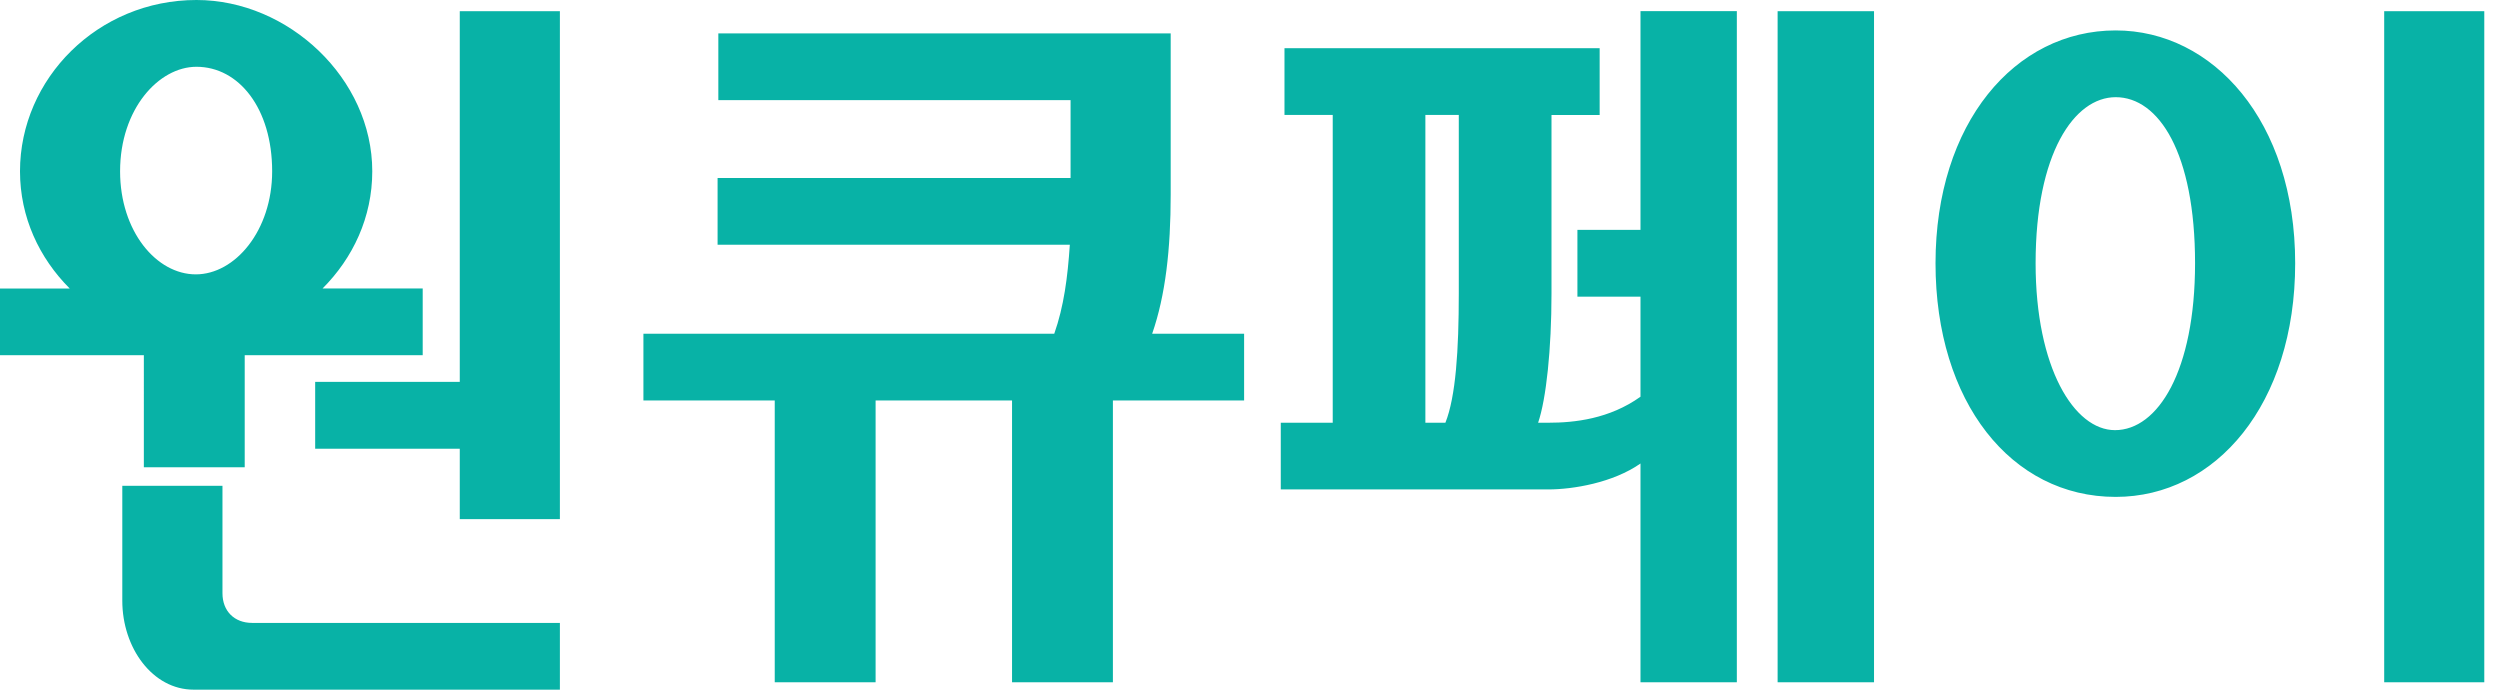 <svg width="87" height="24" viewBox="0 0 87 24" xmlns="http://www.w3.org/2000/svg">
    <g fill="#08B2A6" fill-rule="evenodd">
        <path d="M19.484.389v17.676H16v-2.45h-5.032V13.29H16V.39h3.484zM8.772 21.677h10.712V24H6.736c-1.42 0-2.48-1.445-2.48-3.097v-3.998h3.486v3.74c0 .62.413 1.032 1.03 1.032zM6.837 2.324c-1.314 0-2.658 1.47-2.658 3.637 0 2.09 1.266 3.587 2.634 3.587 1.368 0 2.658-1.522 2.658-3.587 0-2.192-1.161-3.637-2.634-3.637zm0-2.324c3.202 0 6.118 2.735 6.118 5.961 0 1.602-.673 3.02-1.73 4.078h3.485v2.322H8.516v3.899h-3.51V12.36H0V10.04h2.426C1.368 8.98.696 7.563.696 5.96.697 2.735 3.407 0 6.838 0zM36.688 11.614c.336-.955.466-1.962.542-3.097H24.972V6.194h12.284v-2.71H24.998V1.163H40.74v5.6c0 1.91-.18 3.51-.645 4.852h3.2v2.322h-4.566v9.807h-3.51v-9.807h-4.748v9.807h-3.51v-9.807h-4.57v-2.322h14.297zM61.861 23.743h3.355V.39h-3.355v23.353zm-12.258-9.032h.697c.361-.905.466-2.53.466-4.49V4h-1.163v10.71zm-5.032 2.32v-2.32h1.808V4H44.7V1.678h10.968v2.323h-1.676v6.22c0 1.91-.182 3.664-.466 4.49h.361c.905 0 2.118-.131 3.202-.905v-3.482h-2.195V8h2.195V.388h3.353v23.355h-3.353V16.13c-.957.67-2.35.902-3.202.902h-9.316zM82.97 23.743h3.483V.39H82.97v23.353zM73.626 3.382c-1.445 0-2.787 1.961-2.787 5.78 0 3.637 1.342 5.807 2.762 5.807 1.496 0 2.787-2.065 2.787-5.807 0-3.845-1.265-5.78-2.762-5.78zm0-2.323c3.381 0 6.246 3.148 6.246 8.103 0 4.904-2.762 8.13-6.246 8.13-3.637 0-6.27-3.304-6.27-8.13 0-4.877 2.76-8.103 6.27-8.103z"/>
    </g>
</svg>

